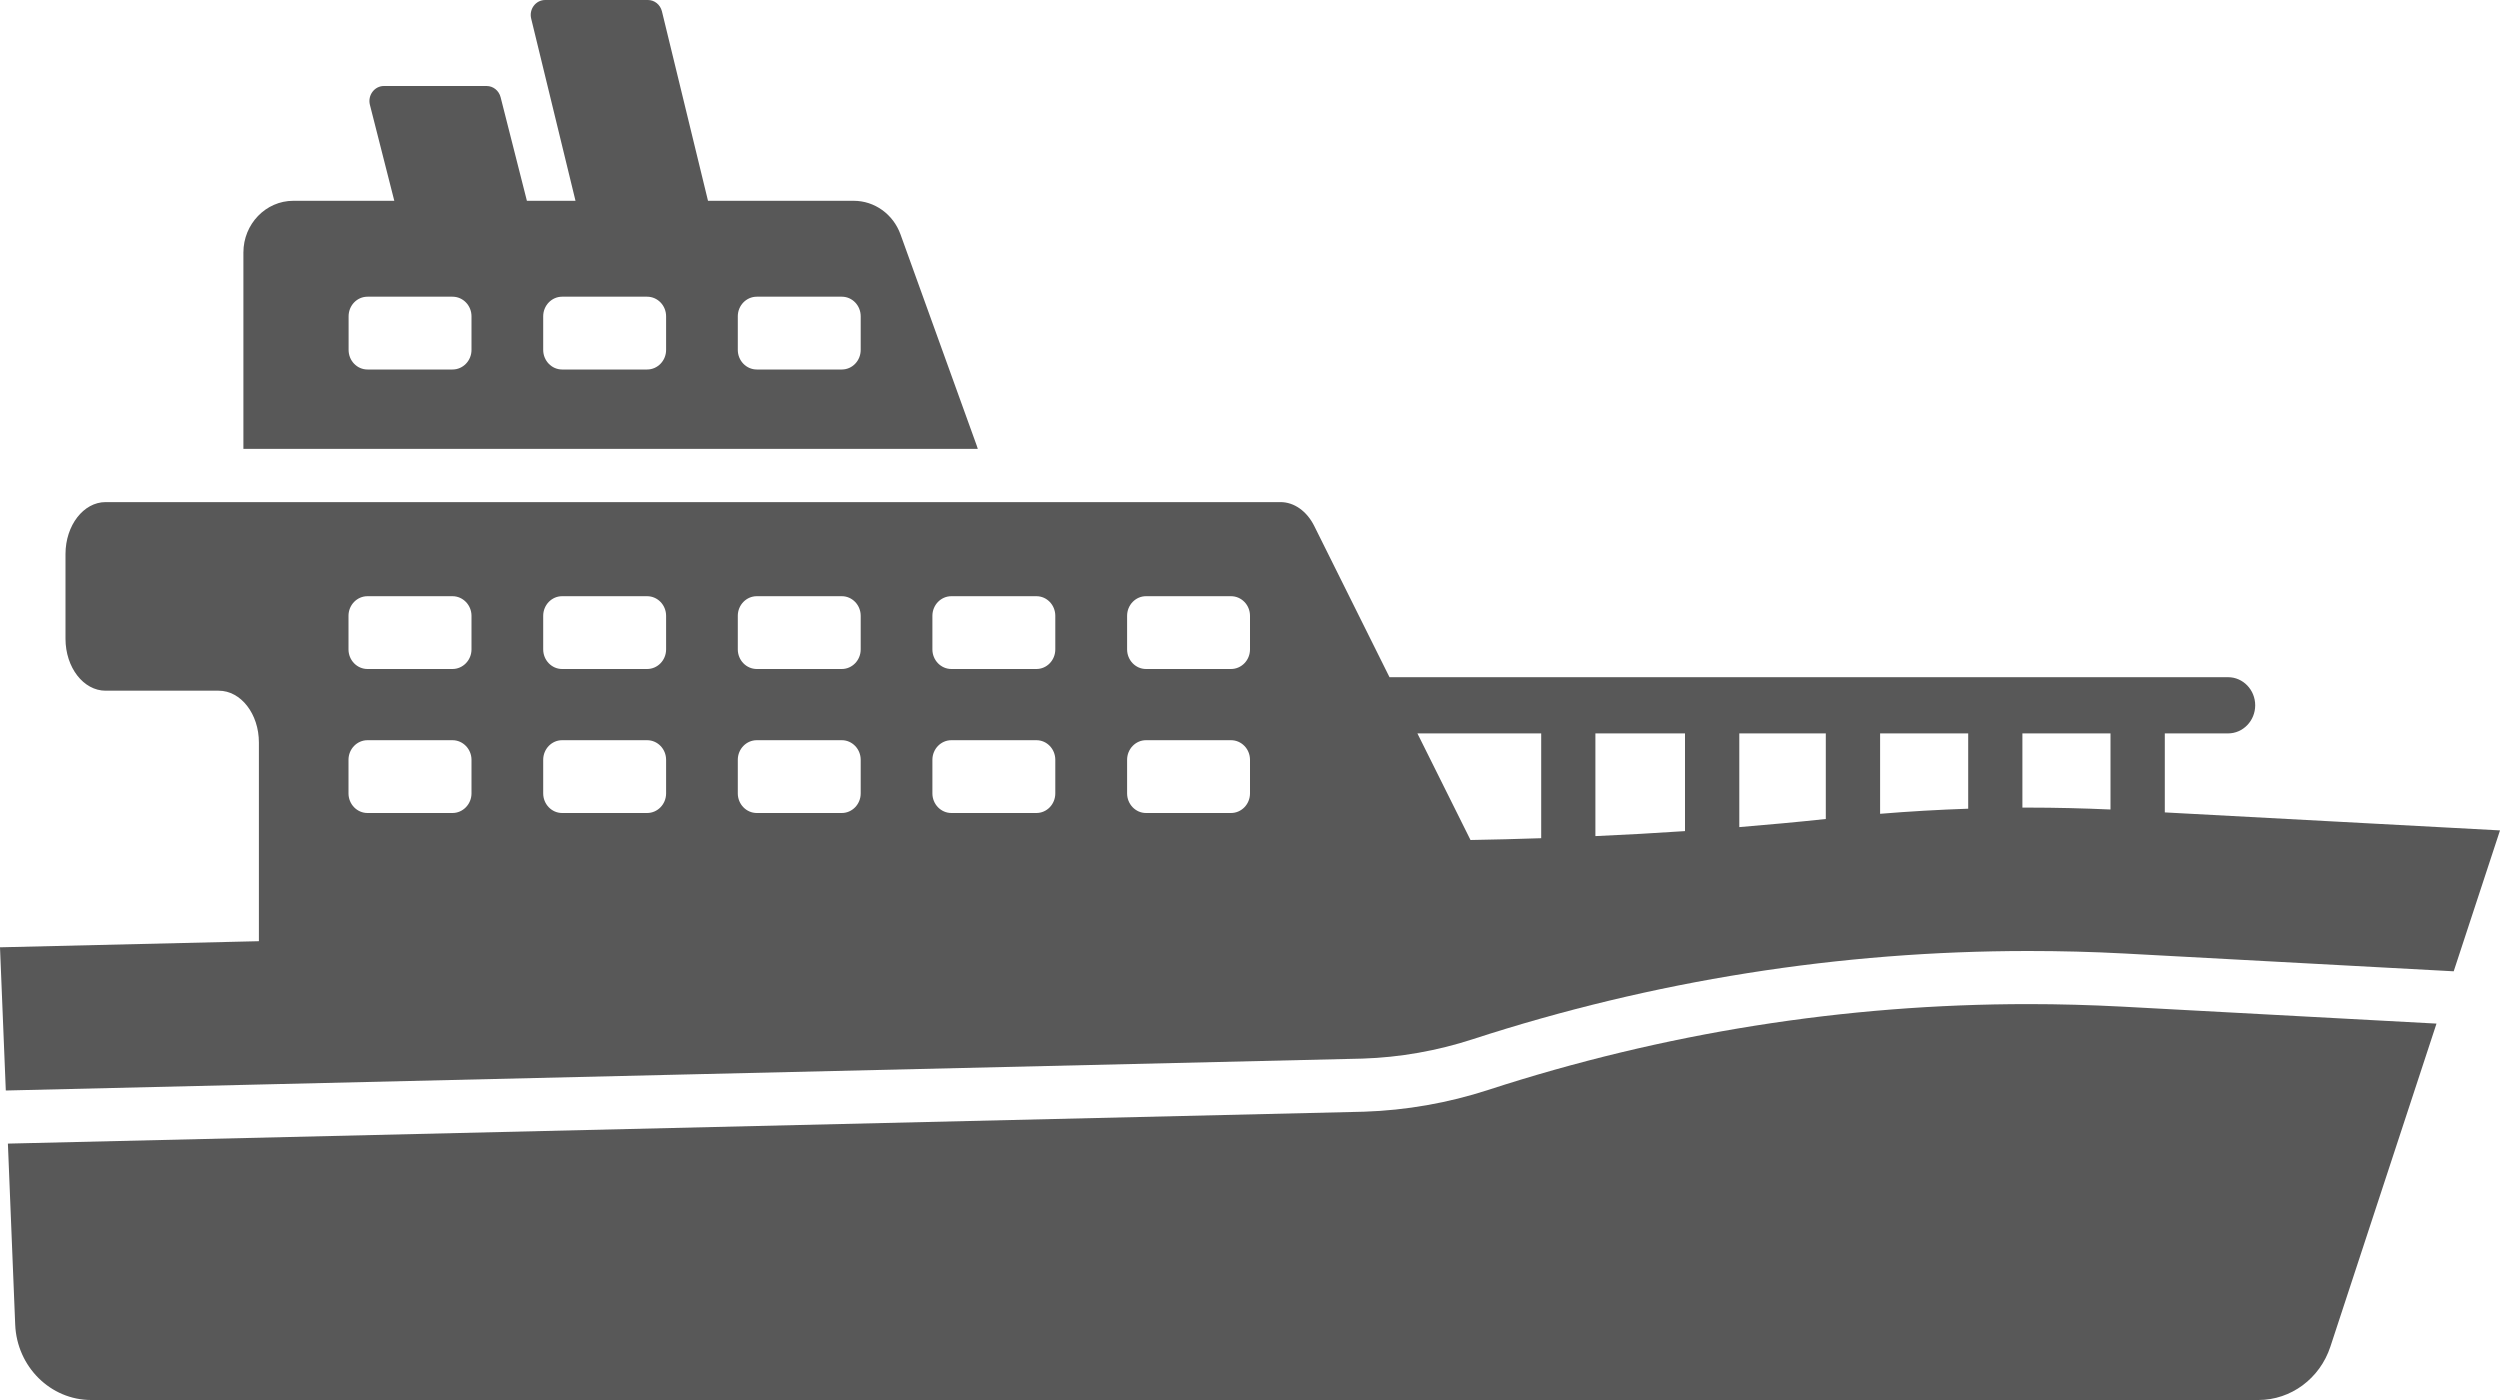 <svg width="25" height="14" viewBox="0 0 25 14" fill="none" xmlns="http://www.w3.org/2000/svg">
<path d="M0.152 13.246L0.079 11.436L13.642 11.117C14.062 11.103 14.48 11.03 14.883 10.899C16.632 10.33 18.449 10.041 20.283 10.041C20.595 10.041 20.909 10.05 21.217 10.066L24.365 10.236L23.304 13.466C23.199 13.785 22.91 14 22.584 14H0.912C0.505 14 0.169 13.667 0.152 13.246Z" fill="#585858"/>
<path d="M2.589 9.412V7.425C2.589 7.139 2.409 6.907 2.187 6.907H1.056C0.835 6.907 0.655 6.675 0.655 6.388V5.54C0.655 5.254 0.835 5.021 1.056 5.021H12.805C12.941 5.021 13.068 5.111 13.142 5.259L13.895 6.772H22.281C22.43 6.772 22.552 6.898 22.552 7.053C22.552 7.208 22.43 7.334 22.281 7.334H21.648V8.124L25 8.304L24.537 9.713L21.244 9.535C20.924 9.518 20.603 9.51 20.283 9.51C18.401 9.51 16.528 9.806 14.728 10.392C14.371 10.508 14 10.574 13.625 10.586L6.798 10.746L2.6 10.845L0.058 10.905L6.05329e-07 9.473L2.589 9.412ZM20.224 8.076C20.244 8.076 20.264 8.076 20.283 8.076C20.557 8.076 20.831 8.083 21.105 8.095V7.334H20.224V8.076H20.224ZM18.801 8.138C19.094 8.114 19.388 8.097 19.682 8.087V7.334H18.801V8.138ZM17.393 8.271C17.682 8.247 17.97 8.221 18.258 8.19V7.334H17.393V8.271ZM15.954 8.361C16.253 8.348 16.552 8.331 16.85 8.311V7.334H15.954V8.361ZM14.705 8.4C14.941 8.396 15.176 8.39 15.412 8.382V7.334H14.174L14.705 8.4ZM11.271 7.934C11.271 8.042 11.356 8.13 11.46 8.13H12.31C12.415 8.13 12.5 8.042 12.5 7.934V7.598C12.5 7.49 12.415 7.402 12.31 7.402H11.46C11.356 7.402 11.271 7.49 11.271 7.598V7.934ZM11.271 6.494C11.271 6.602 11.356 6.69 11.46 6.69H12.31C12.415 6.69 12.5 6.602 12.5 6.494V6.158C12.5 6.05 12.415 5.962 12.31 5.962H11.46C11.356 5.962 11.271 6.05 11.271 6.158V6.494ZM9.324 7.934C9.324 8.042 9.409 8.13 9.514 8.13H10.364C10.469 8.13 10.553 8.042 10.553 7.934V7.598C10.553 7.49 10.469 7.402 10.364 7.402H9.514C9.409 7.402 9.324 7.49 9.324 7.598V7.934ZM9.324 6.494C9.324 6.602 9.409 6.69 9.514 6.69H10.364C10.469 6.69 10.553 6.602 10.553 6.494V6.158C10.553 6.05 10.469 5.962 10.364 5.962H9.514C9.409 5.962 9.324 6.05 9.324 6.158V6.494ZM7.378 7.934C7.378 8.042 7.463 8.13 7.568 8.13H8.418C8.522 8.13 8.607 8.042 8.607 7.934V7.598C8.607 7.49 8.522 7.402 8.418 7.402H7.568C7.463 7.402 7.378 7.49 7.378 7.598V7.934ZM7.378 6.494C7.378 6.602 7.463 6.69 7.568 6.69H8.418C8.522 6.69 8.607 6.602 8.607 6.494V6.158C8.607 6.05 8.522 5.962 8.418 5.962H7.568C7.463 5.962 7.378 6.05 7.378 6.158V6.494ZM5.432 7.934C5.432 8.042 5.517 8.13 5.621 8.13H6.471C6.576 8.13 6.661 8.042 6.661 7.934V7.598C6.661 7.49 6.576 7.402 6.471 7.402H5.621C5.517 7.402 5.432 7.49 5.432 7.598V7.934ZM5.432 6.494C5.432 6.602 5.517 6.69 5.621 6.69H6.471C6.576 6.69 6.661 6.602 6.661 6.494V6.158C6.661 6.05 6.576 5.962 6.471 5.962H5.621C5.517 5.962 5.432 6.05 5.432 6.158V6.494ZM3.485 7.934C3.485 8.042 3.57 8.13 3.675 8.13H4.525C4.629 8.13 4.715 8.042 4.715 7.934V7.598C4.715 7.49 4.629 7.402 4.525 7.402H3.675C3.57 7.402 3.485 7.49 3.485 7.598V7.934ZM3.485 6.494C3.485 6.602 3.57 6.69 3.675 6.69H4.525C4.629 6.69 4.715 6.602 4.715 6.494V6.158C4.715 6.05 4.629 5.962 4.525 5.962H3.675C3.57 5.962 3.485 6.05 3.485 6.158V6.494Z" fill="#585858"/>
<path d="M5.452 0H6.479C6.545 0 6.602 0.046 6.619 0.112L7.08 2.008H8.537C8.746 2.008 8.932 2.142 9.005 2.344L9.768 4.458C9.771 4.468 9.775 4.478 9.778 4.489H2.434V2.525C2.434 2.24 2.658 2.008 2.933 2.008H3.943L3.699 1.048C3.675 0.953 3.745 0.86 3.839 0.86H4.866C4.932 0.86 4.989 0.906 5.006 0.972L5.269 2.008H5.755L5.312 0.187C5.288 0.093 5.357 0 5.452 0ZM7.378 3.499C7.378 3.607 7.463 3.695 7.568 3.695H8.418C8.523 3.695 8.607 3.607 8.607 3.499V3.163C8.607 3.055 8.523 2.967 8.418 2.967H7.568C7.463 2.967 7.378 3.055 7.378 3.163V3.499ZM4.715 3.163C4.715 3.055 4.63 2.967 4.525 2.967H3.675C3.57 2.967 3.486 3.055 3.486 3.163V3.499C3.486 3.607 3.57 3.695 3.675 3.695H4.525C4.63 3.695 4.715 3.607 4.715 3.499V3.163ZM5.621 2.967C5.517 2.967 5.432 3.055 5.432 3.163V3.499C5.432 3.607 5.517 3.695 5.621 3.695H6.471C6.576 3.695 6.661 3.607 6.661 3.499V3.163C6.661 3.055 6.576 2.967 6.471 2.967H5.621Z" fill="#585858"/>
</svg>
